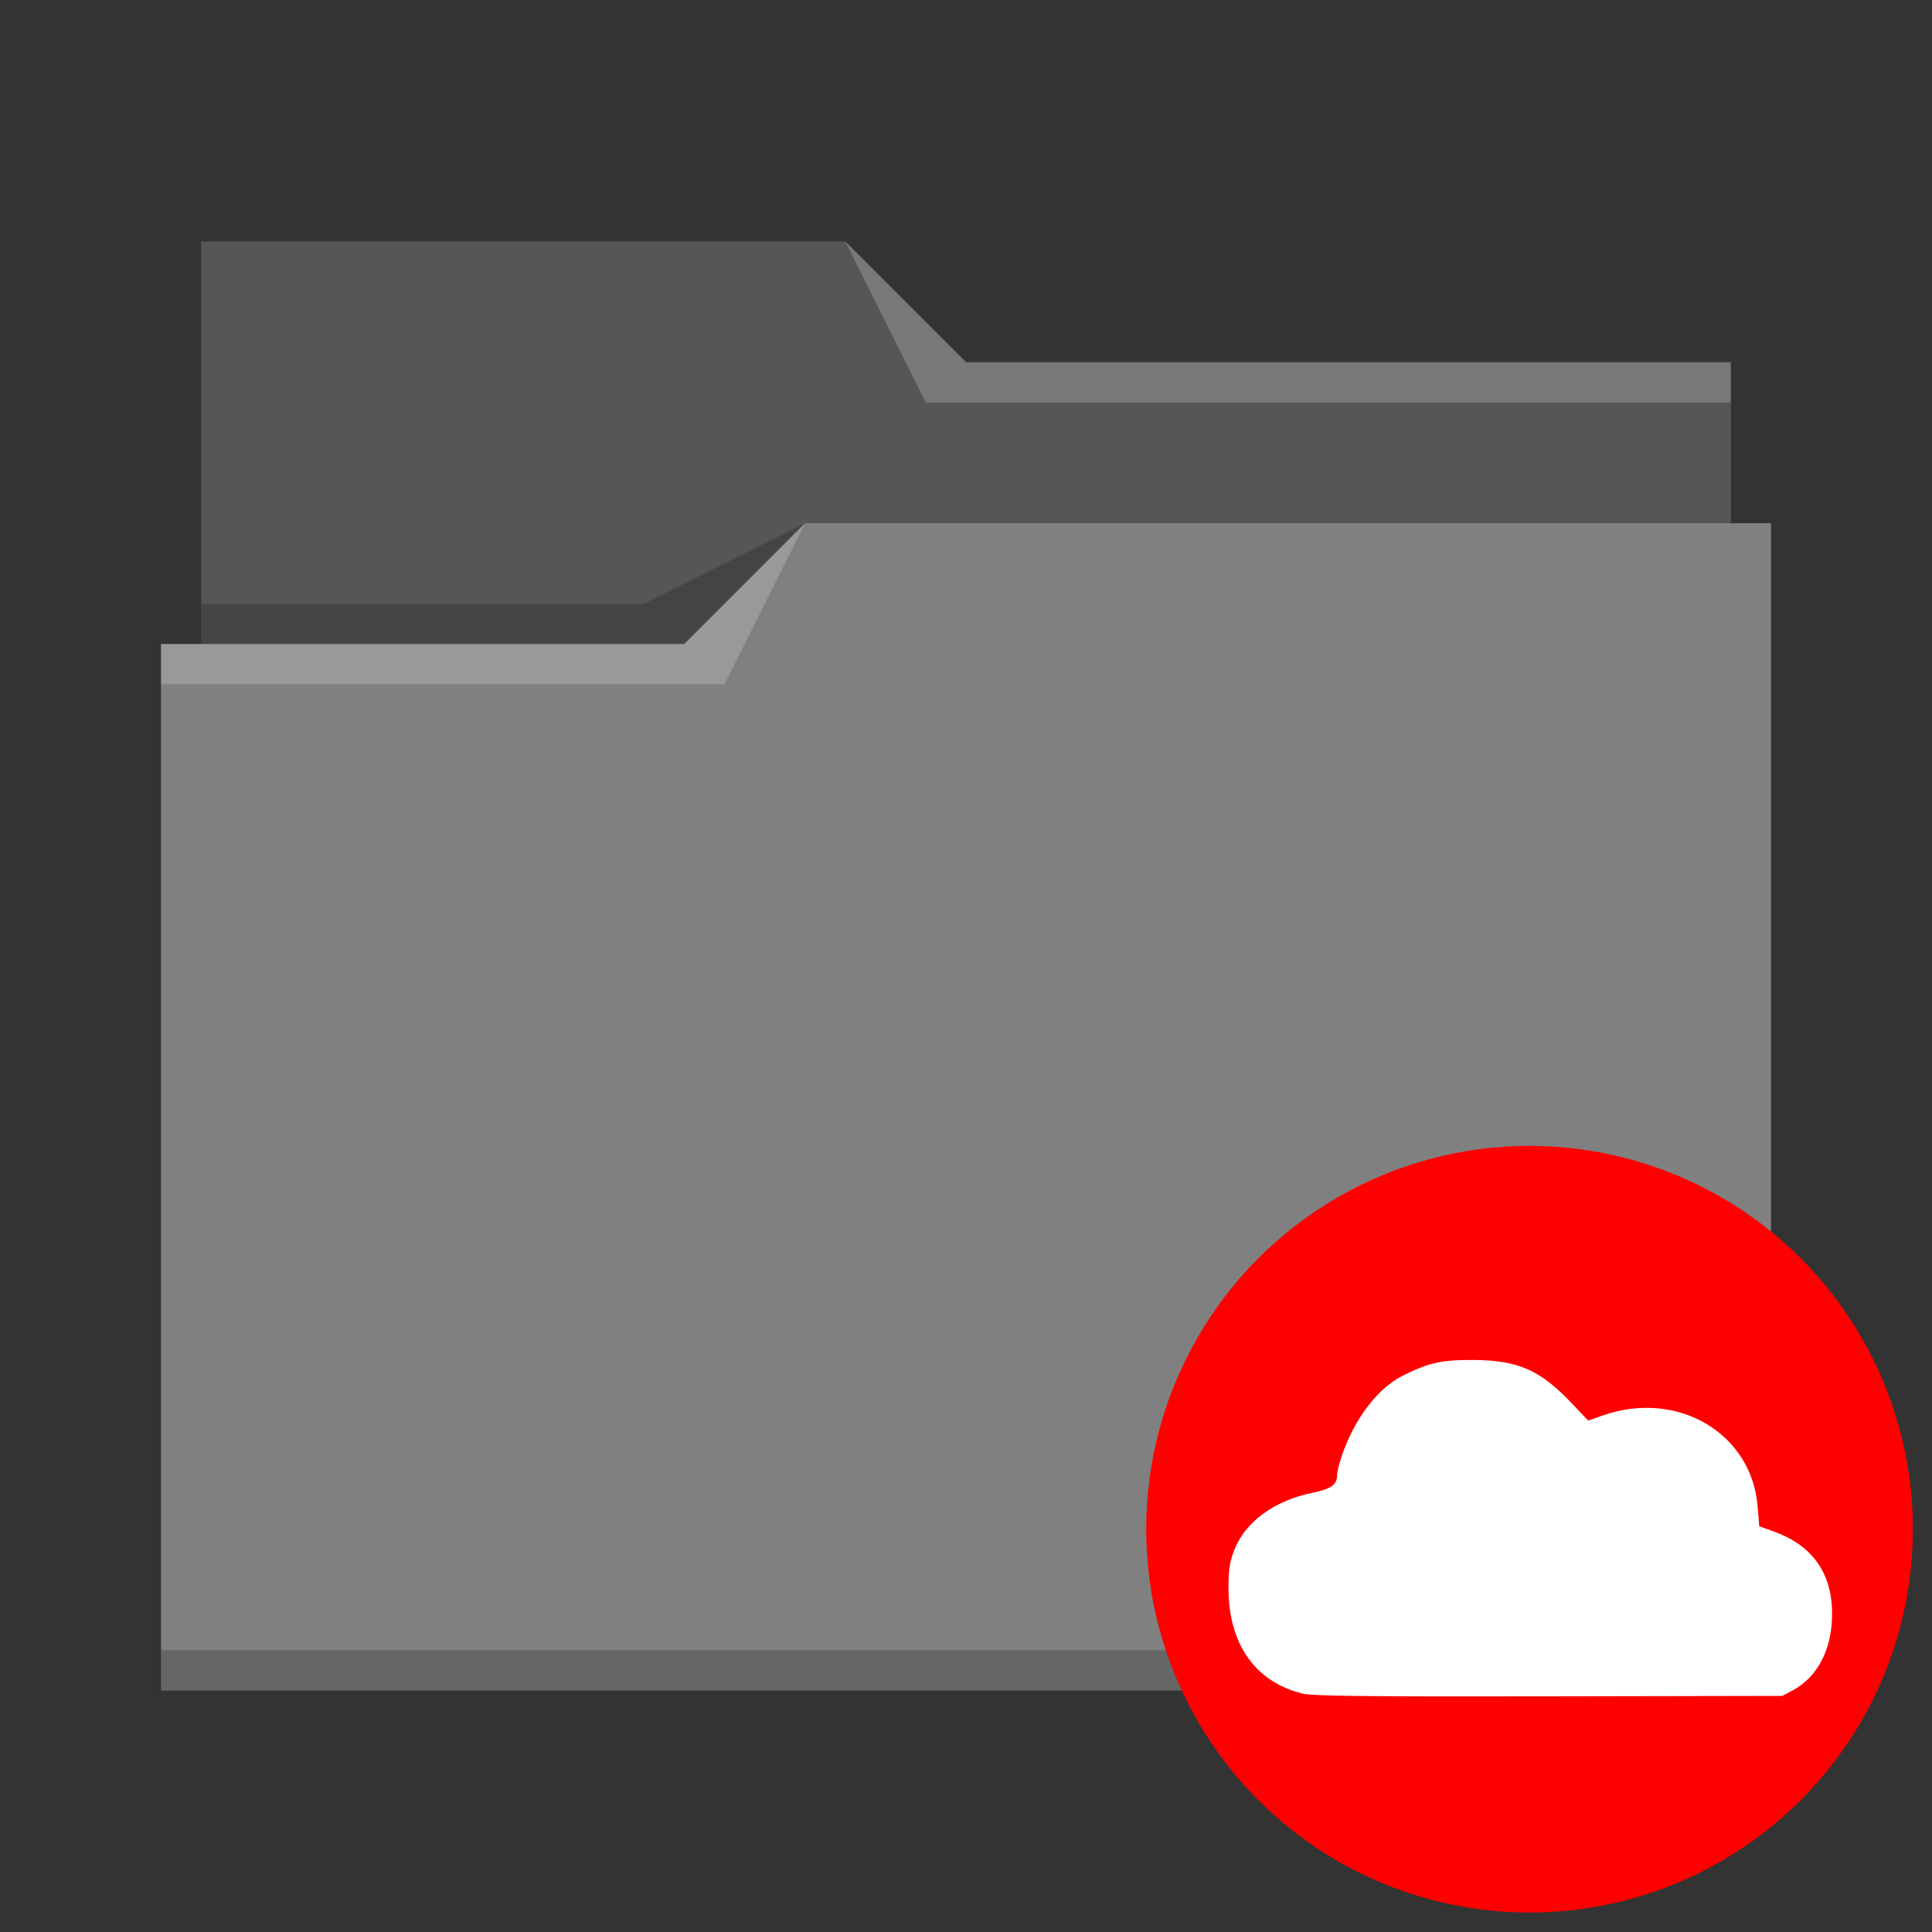 <?xml version="1.0" encoding="UTF-8" standalone="no"?>
<svg
   viewBox="0 0 48 48"
   version="1.1"
   id="svg12"
   sodipodi:docname="folder-unlink.svg"
   inkscape:version="1.1 (1:1.1+202105261517+ce6663b3b7)"
   xmlns:inkscape="http://www.inkscape.org/namespaces/inkscape"
   xmlns:sodipodi="http://sodipodi.sourceforge.net/DTD/sodipodi-0.dtd"
   xmlns="http://www.w3.org/2000/svg"
   xmlns:svg="http://www.w3.org/2000/svg">
  <rect x="0" y="0" width="48" height="48" fill="#333333" stroke="none"/>
  <sodipodi:namedview
     id="namedview14"
     pagecolor="#ffffff"
     bordercolor="#666666"
     borderopacity="1.0"
     inkscape:pageshadow="2"
     inkscape:pageopacity="0.0"
     inkscape:pagecheckerboard="0"
     showgrid="false"
     inkscape:zoom="14.125"
     inkscape:cx="36.672567"
     inkscape:cy="39.539823"
     inkscape:window-width="1920"
     inkscape:window-height="879"
     inkscape:window-x="0"
     inkscape:window-y="0"
     inkscape:window-maximized="1"
     inkscape:current-layer="svg12" />
  <defs
     id="defs3051">
    <style
       type="text/css"
       id="current-color-scheme">
      .ColorScheme-Text {
        color:#31363b;
      }
      .ColorScheme-Highlight {
        color:#3daee9;
      }
      </style>
    <linearGradient
       id="SVGID_1_"
       gradientUnits="userSpaceOnUse"
       x1="177.079"
       y1="1551.028"
       x2="842.255"
       y2="398.972"
       gradientTransform="matrix(1,0,0,-1,0,1948)">
      <stop
         offset="0"
         style="stop-color:#058F92"
         id="stop1052" />
      <stop
         offset="0.5"
         style="stop-color:#038489"
         id="stop1054" />
      <stop
         offset="1"
         style="stop-color:#026D71"
         id="stop1056" />
    </linearGradient>
  </defs>
  <path
     style="fill:#808080"
     d="M 5,6 V 16 H 4 V 42 H 44 V 13 H 43 V 9 H 24 L 21,6 Z"
     id="path4" />
  <path
     style="fill-opacity:0.33;fill-rule:evenodd"
     d="m 5,6 v 10 h 12 l 3,-3 H 43 V 9 H 24 L 21,6 Z"
     id="path6" />
  <path
     style="fill:#ffffff;fill-opacity:0.2;fill-rule:evenodd"
     d="M 21 6 L 23 10 L 43 10 L 43 9 L 24 9 L 21 6 z M 20 13 L 17 16 L 4 16 L 4 17 L 18 17 L 20 13 z "
     id="path8" />
  <path
     style="fill-opacity:0.2;fill-rule:evenodd"
     d="M 20 13 L 16 15 L 5 15 L 5 16 L 17 16 L 20 13 z M 4 41 L 4 42 C 4 42 44 42 44 42 L 44 41 L 4 41 z "
     class="ColorScheme-Text"
     id="path10" />
  <g
     id="g845">
    <circle
       style="opacity:1;fill:#ff0000;fill-opacity:1;stroke:none;stroke-width:0.952;stroke-miterlimit:4;stroke-dasharray:none"
       id="path3590"
       cx="38.001"
       cy="37.993"
       r="9.524" />
  </g>
  <g
     id="g906"
     transform="matrix(0.241,0,0,0.241,93.992,-43.415)"
     style="fill:#ffffff">
    <path
       inkscape:connector-curvature="0"
       style="fill:#ffffff;fill-opacity:1;stroke-width:0.265"
       d="m -255.742,354.738 c -4.889,-1.222 -7.613,-5.108 -7.622,-10.875 -0.003,-1.844 0.131,-2.727 0.591,-3.913 1.128,-2.907 4.115,-5.1 8.045,-5.907 1.956,-0.402 2.558,-0.833 2.558,-1.831 0,-0.313 0.233,-1.246 0.517,-2.073 1.292,-3.756 3.685,-6.887 6.242,-8.168 2.676,-1.341 4.027,-1.643 7.264,-1.626 4.597,0.025 6.891,1.022 10.099,4.391 l 1.764,1.853 1.58,-0.547 c 7.649,-2.647 15.275,1.859 15.89,9.39 l 0.168,2.06 1.506,0.54 c 4.302,1.541 6.324,4.778 5.957,9.536 -0.24,3.111 -1.694,5.595 -3.999,6.829 l -1.083,0.58 -24.077,0.046 c -18.502,0.036 -24.383,-0.03 -25.4,-0.284 z"
       id="path4256" />
  </g>
</svg>
